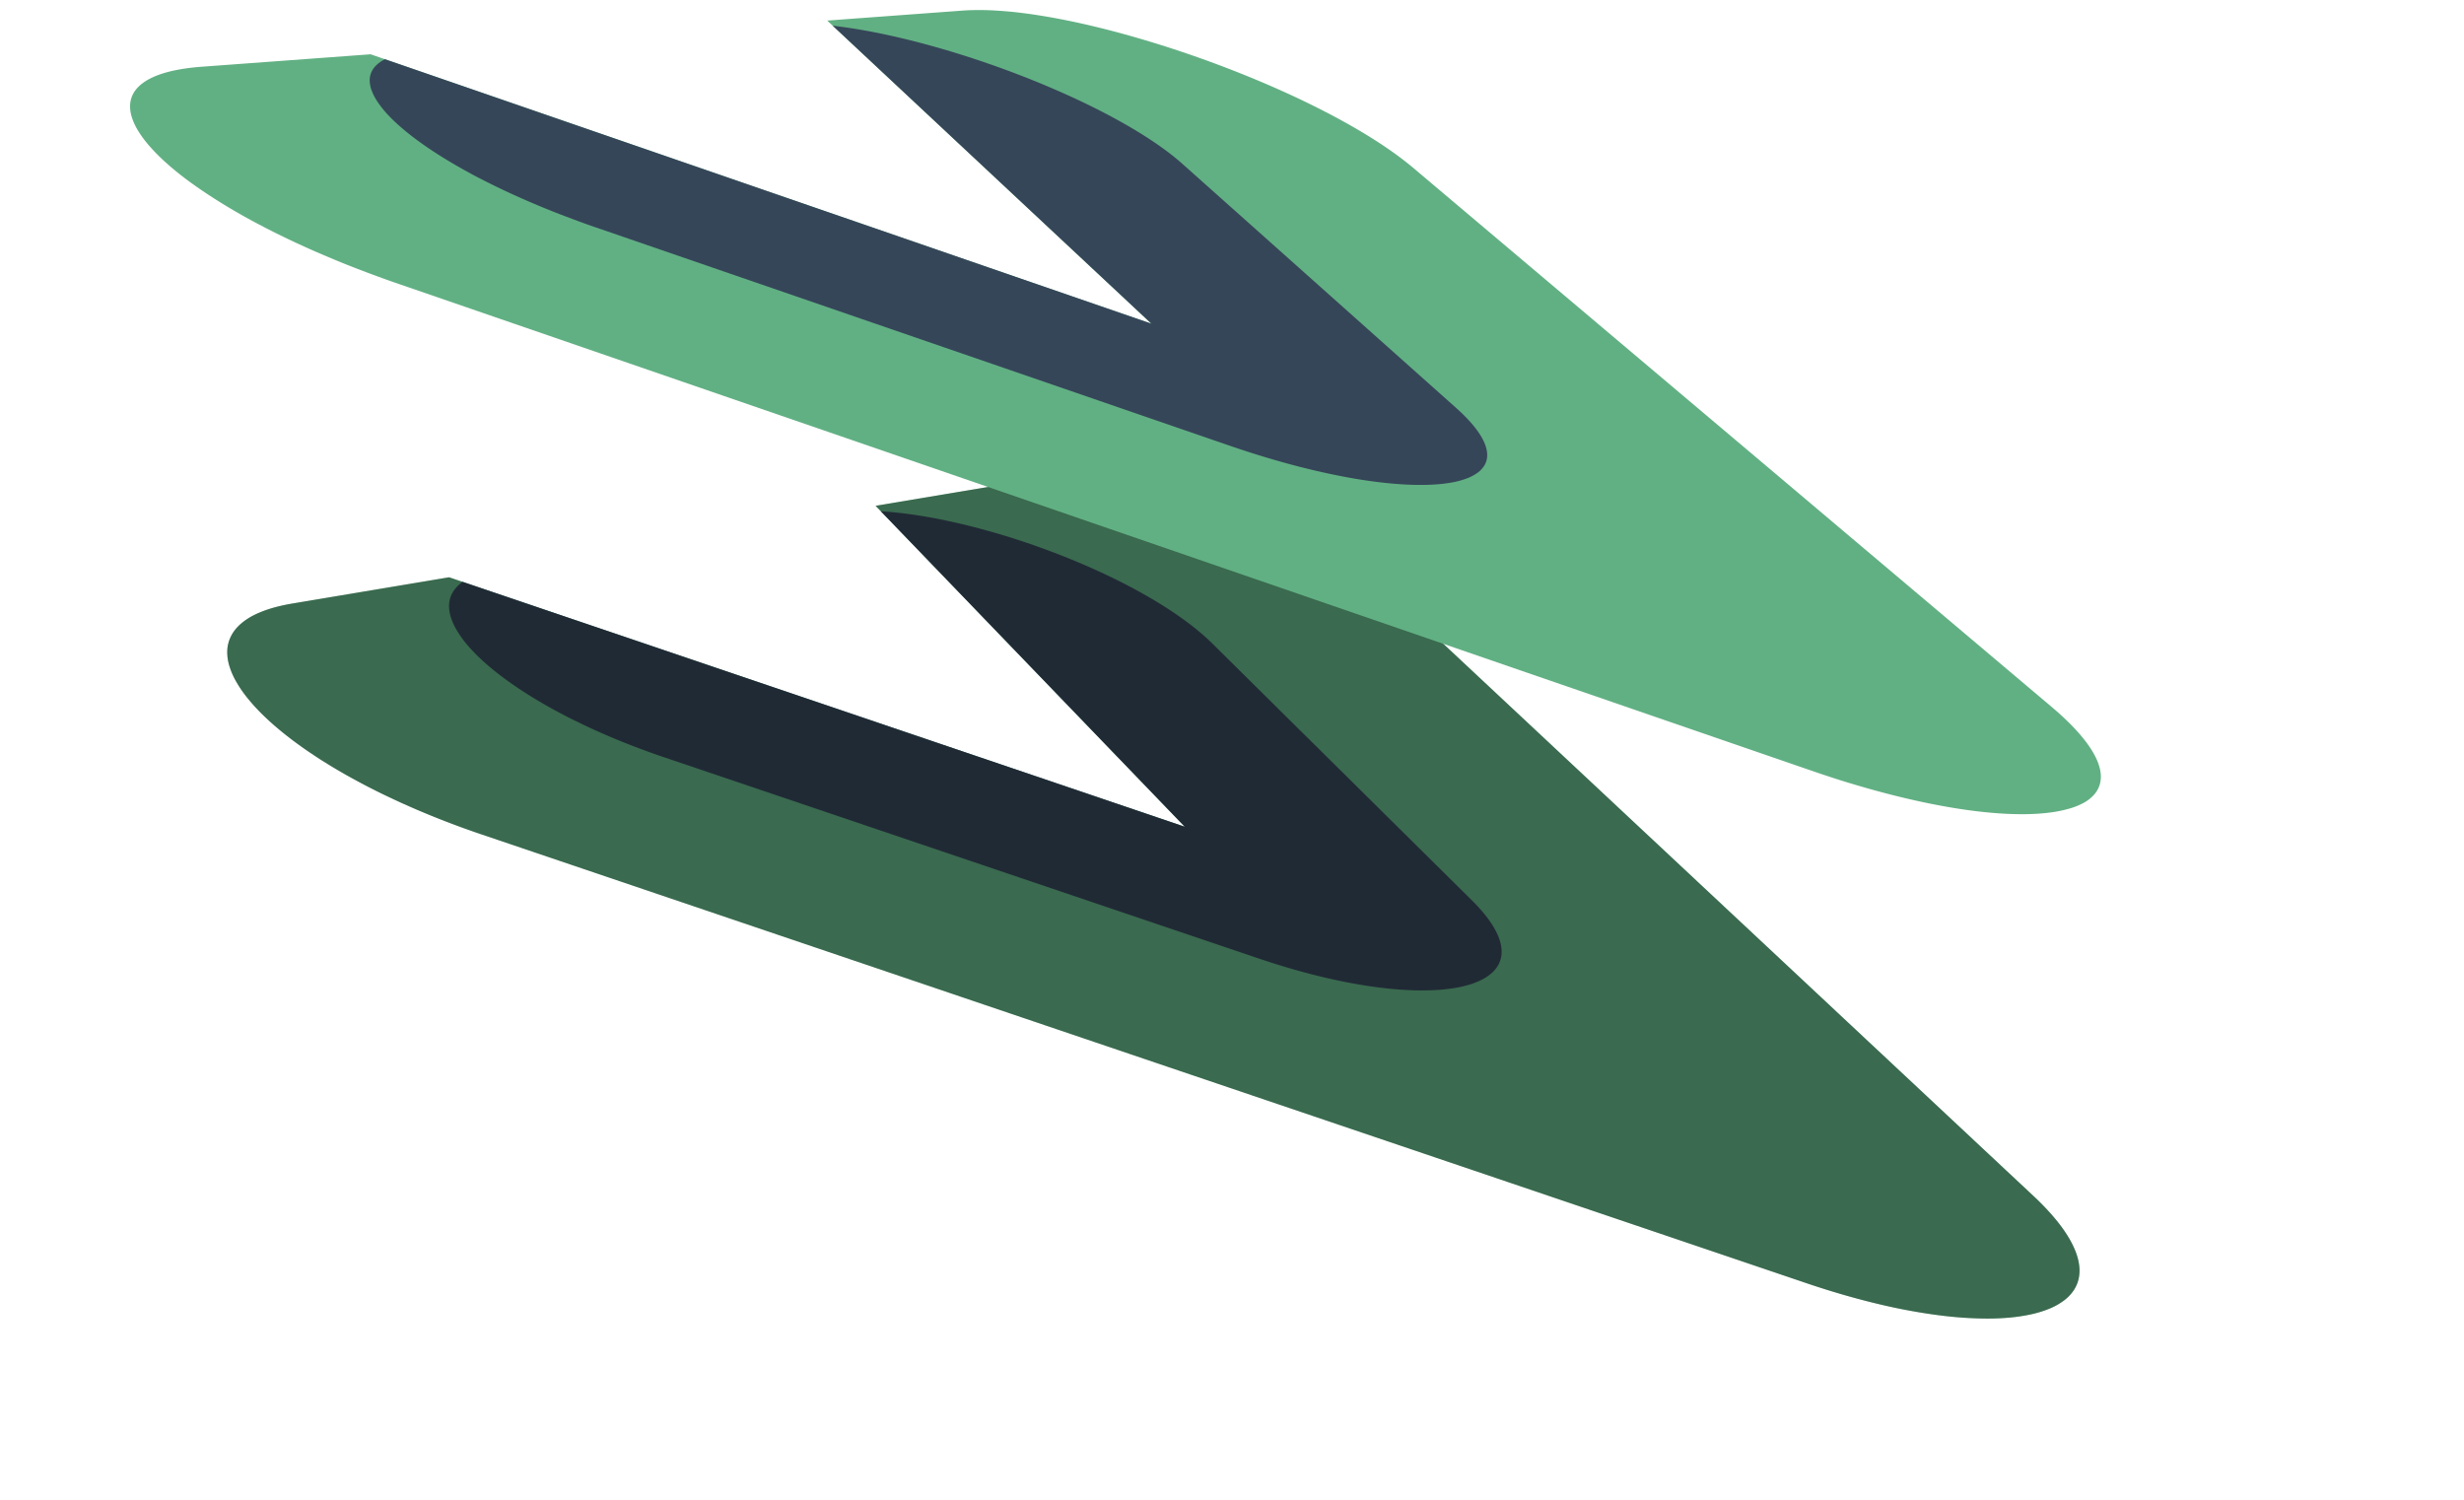 <svg xmlns="http://www.w3.org/2000/svg" width="237.79" height="144.77" viewBox="0 0 237.79 144.77"><g transform="translate(-521.719 -441.15)"><g transform="translate(531.938 485.722)"><path d="M187.554,81.734a10.562,10.562,0,0,1-1.777.545,16.816,16.816,0,0,1-2.146.318c-.774.067-1.6.1-2.485.084s-1.814-.062-2.791-.154q-.761-.071-1.556-.175t-1.619-.239q-.825-.136-1.676-.3t-1.727-.365q-.913-.207-1.851-.447t-1.9-.513q-.958-.272-1.932-.576t-1.961-.638L36.313,35.978q-1.013-.343-2.008-.706t-1.966-.745q-.971-.381-1.916-.78t-1.858-.811q-.875-.4-1.721-.806t-1.658-.83q-.812-.421-1.588-.851t-1.512-.869q-1.418-.845-2.673-1.709t-2.323-1.728q-1.068-.863-1.942-1.72a18.457,18.457,0,0,1-1.533-1.687,11.687,11.687,0,0,1-1.092-1.616,7.123,7.123,0,0,1-.634-1.51,4.485,4.485,0,0,1-.176-1.385A3.4,3.4,0,0,1,12,16.984a3.473,3.473,0,0,1,.325-.581,4,4,0,0,1,.445-.534,4.915,4.915,0,0,1,.562-.486A6.267,6.267,0,0,1,14,14.946a8.213,8.213,0,0,1,.825-.4q.443-.187.945-.347t1.06-.29q.557-.131,1.171-.234l15.12-2.533,71,24.08L74.283,4.245,86.548,2.19q.471-.079.983-.132t1.06-.079q.548-.027,1.133-.027t1.2.025q.592.024,1.215.073t1.273.12q.65.072,1.326.166t1.375.212c.9.151,1.822.33,2.765.535s1.905.435,2.881.691,1.964.534,2.959.836,2,.626,3,.971,2,.709,2.983,1.088,1.955.774,2.906,1.183,1.885.83,2.794,1.262,1.792.875,2.645,1.326q.664.351,1.3.707t1.243.716q.607.36,1.182.723t1.117.728q.565.381,1.093.762T126,14.84q.489.382.936.763t.853.76L186.009,70.84q.513.48.969.95t.857.93q.4.46.741.907t.622.882q.269.416.482.818a8.416,8.416,0,0,1,.369.79,6.448,6.448,0,0,1,.254.759,5.019,5.019,0,0,1,.138.726,3.748,3.748,0,0,1-.069,1.289,3.316,3.316,0,0,1-.508,1.13,4.131,4.131,0,0,1-.942.953A6.412,6.412,0,0,1,187.554,81.734Z" fill="#61b083"/><path d="M106.937,47.088a11.964,11.964,0,0,1-1.647.348,18.451,18.451,0,0,1-1.934.169c-.69.026-1.423.021-2.194-.014s-1.582-.1-2.425-.2q-.657-.076-1.338-.177t-1.384-.226q-.7-.125-1.424-.274t-1.459-.321q-.769-.18-1.555-.385t-1.585-.435q-.8-.23-1.608-.483t-1.625-.529L29.309,25.12q-.832-.281-1.649-.579t-1.617-.609q-.8-.312-1.578-.637t-1.534-.663q-.724-.323-1.424-.658T20.131,21.3q-.674-.343-1.321-.694t-1.262-.709q-1.185-.689-2.241-1.392t-1.963-1.408q-.907-.7-1.659-1.4a16.765,16.765,0,0,1-1.331-1.374A10.62,10.62,0,0,1,9.383,13a6.375,6.375,0,0,1-.6-1.231,3.836,3.836,0,0,1-.226-1.129A2.694,2.694,0,0,1,8.708,9.63a2.574,2.574,0,0,1,.185-.4,2.806,2.806,0,0,1,.256-.374,3.256,3.256,0,0,1,.325-.347,3.921,3.921,0,0,1,.394-.318l69.7,23.637L50.229,1.379q.467.028.952.072t.988.1q.5.058,1.019.131t1.047.16c.809.133,1.641.291,2.49.473s1.712.386,2.587.613,1.76.475,2.65.743,1.785.557,2.68.865,1.781.632,2.655.97,1.735.69,2.577,1.054,1.667.74,2.468,1.125,1.578.78,2.326,1.182q.582.313,1.139.631t1.085.639q.529.321,1.028.645t.968.649q.489.339.943.68t.872.681q.418.341.8.68t.721.677L107.265,38.93q.378.374.709.74t.612.721q.282.356.513.7t.412.677a6.324,6.324,0,0,1,.3.625,4.838,4.838,0,0,1,.2.6,3.762,3.762,0,0,1,.106.573,3.035,3.035,0,0,1,.008.544,2.575,2.575,0,0,1-.263.956,2.912,2.912,0,0,1-.624.823,4.387,4.387,0,0,1-.978.678A7.3,7.3,0,0,1,106.937,47.088Z" transform="translate(24.562 3.393)" fill="#364659"/><path d="M187.554,81.734a10.562,10.562,0,0,1-1.777.545,16.816,16.816,0,0,1-2.146.318c-.774.067-1.6.1-2.485.084s-1.814-.062-2.791-.154q-.761-.071-1.556-.175t-1.619-.239q-.825-.136-1.676-.3t-1.727-.365q-.913-.207-1.851-.447t-1.9-.513q-.958-.272-1.932-.576t-1.961-.638L36.313,35.978q-1.013-.343-2.008-.706t-1.966-.745q-.971-.381-1.916-.78t-1.858-.811q-.875-.4-1.721-.806t-1.658-.83q-.812-.421-1.588-.851t-1.512-.869q-1.418-.845-2.673-1.709t-2.323-1.728q-1.068-.863-1.942-1.72a18.457,18.457,0,0,1-1.533-1.687,11.687,11.687,0,0,1-1.092-1.616,7.123,7.123,0,0,1-.634-1.51,4.485,4.485,0,0,1-.176-1.385A3.4,3.4,0,0,1,12,16.984a3.473,3.473,0,0,1,.325-.581,4,4,0,0,1,.445-.534,4.915,4.915,0,0,1,.562-.486A6.267,6.267,0,0,1,14,14.946a8.213,8.213,0,0,1,.825-.4q.443-.187.945-.347t1.06-.29q.557-.131,1.171-.234l15.12-2.533,71,24.08L74.283,4.245,86.548,2.19q.471-.079.983-.132t1.06-.079q.548-.027,1.133-.027t1.2.025q.592.024,1.215.073t1.273.12q.65.072,1.326.166t1.375.212c.9.151,1.822.33,2.765.535s1.905.435,2.881.691,1.964.534,2.959.836,2,.626,3,.971,2,.709,2.983,1.088,1.955.774,2.906,1.183,1.885.83,2.794,1.262,1.792.875,2.645,1.326q.664.351,1.3.707t1.243.716q.607.36,1.182.723t1.117.728q.565.381,1.093.762T126,14.84q.489.382.936.763t.853.76L186.009,70.84q.513.48.969.95t.857.93q.4.46.741.907t.622.882q.269.416.482.818a8.416,8.416,0,0,1,.369.79,6.448,6.448,0,0,1,.254.759,5.019,5.019,0,0,1,.138.726,3.748,3.748,0,0,1-.069,1.289,3.316,3.316,0,0,1-.508,1.13,4.131,4.131,0,0,1-.942.953A6.412,6.412,0,0,1,187.554,81.734Z" fill="rgba(0,0,0,0.4)"/></g><g transform="translate(521.719 441.15)"><path d="M199.675,78.047a12.22,12.22,0,0,1-1.883.378,20.532,20.532,0,0,1-2.277.151c-.822.012-1.7-.014-2.639-.08s-1.928-.17-2.967-.313q-.81-.112-1.654-.255t-1.722-.316q-.877-.173-1.784-.377t-1.838-.436q-.972-.243-1.97-.517t-2.018-.579q-1.02-.3-2.057-.639t-2.089-.7L38.516,27.416q-1.081-.373-2.142-.762t-2.1-.793q-1.035-.4-2.04-.82T30.261,24.2q-.931-.41-1.83-.831t-1.761-.848q-.862-.428-1.685-.862t-1.6-.873q-1.5-.845-2.828-1.7T18.105,17.4q-1.123-.837-2.038-1.655a18.8,18.8,0,0,1-1.6-1.6,10.9,10.9,0,0,1-1.124-1.5,5.934,5.934,0,0,1-.634-1.379,3.34,3.34,0,0,1-.145-1.236,2.515,2.515,0,0,1,.343-1.078,2.863,2.863,0,0,1,.369-.491,3.66,3.66,0,0,1,.5-.441,4.952,4.952,0,0,1,.62-.391,6.842,6.842,0,0,1,.741-.339q.417-.163.9-.3t1.026-.241q.543-.106,1.148-.184t1.265-.126l16.291-1.2L111.12,31.243,79.832,1.986l13.054-.963q.5-.037,1.044-.048t1.124,0q.581.014,1.2.053t1.273.1q.627.062,1.286.146t1.346.191q.687.107,1.4.235t1.453.279c.948.193,1.924.412,2.921.655s2.011.509,3.041.8,2.071.6,3.121.93,2.106.682,3.163,1.051,2.107.755,3.143,1.152,2.059.809,3.061,1.23,1.985.853,2.941,1.291,1.887.886,2.784,1.338q.7.352,1.368.706t1.308.71q.638.356,1.244.712t1.175.712q.594.371,1.149.741t1.069.737q.514.368.984.732t.9.723L197.968,68.2q.546.461,1.033.91t.914.885q.427.436.791.858t.665.827q.288.389.517.762a7.636,7.636,0,0,1,.4.73,5.536,5.536,0,0,1,.275.7,4.035,4.035,0,0,1,.151.658,2.814,2.814,0,0,1-.064,1.15,2.554,2.554,0,0,1-.53.981,3.716,3.716,0,0,1-.992.8A6.73,6.73,0,0,1,199.675,78.047Z" transform="translate(0 0)" fill="#61b083"/><path d="M113.588,44.734a14.588,14.588,0,0,1-1.754.2c-.638.038-1.326.046-2.059.024s-1.515-.073-2.336-.155-1.684-.193-2.581-.334q-.7-.11-1.424-.244t-1.472-.291q-.747-.157-1.515-.336T98.9,43.221q-.818-.21-1.654-.444t-1.685-.49q-.849-.256-1.709-.534t-1.727-.577L31.031,20.136q-.885-.3-1.754-.623t-1.719-.647q-.849-.329-1.677-.67t-1.629-.689q-.768-.335-1.511-.677t-1.458-.691q-.714-.349-1.4-.7t-1.335-.711q-1.253-.688-2.367-1.381t-2.068-1.375q-.954-.682-1.742-1.349a17.477,17.477,0,0,1-1.391-1.3A10.2,10.2,0,0,1,9.974,8.089a5.489,5.489,0,0,1-.61-1.126,2.917,2.917,0,0,1-.211-1.01,1.95,1.95,0,0,1,.19-.88,2.017,2.017,0,0,1,.209-.341,2.4,2.4,0,0,1,.284-.312,3.041,3.041,0,0,1,.358-.283,3.982,3.982,0,0,1,.43-.253L84.6,29.411,53.838.651q.5.056,1.011.127T55.9.934q.532.085,1.081.184t1.11.211c.857.171,1.738.366,2.636.582s1.811.454,2.736.711,1.861.535,2.8.83,1.886.609,2.831.939,1.881.674,2.8,1.029,1.831.722,2.72,1.1,1.758.761,2.6,1.152,1.663.79,2.45,1.193q.614.314,1.2.63t1.143.633q.557.317,1.083.635t1.019.634q.514.33.992.66t.917.656q.439.327.838.65t.757.643l26.366,23.513q.4.356.748.7t.646.679q.3.334.541.654t.434.627a5.661,5.661,0,0,1,.313.574,4.054,4.054,0,0,1,.212.545,2.947,2.947,0,0,1,.109.515,2.252,2.252,0,0,1,.006.483,1.909,1.909,0,0,1-.284.832,2.48,2.48,0,0,1-.667.69,4.451,4.451,0,0,1-1.043.539A8.336,8.336,0,0,1,113.588,44.734Z" transform="translate(26.525 1.831)" fill="#364659"/></g></g></svg>